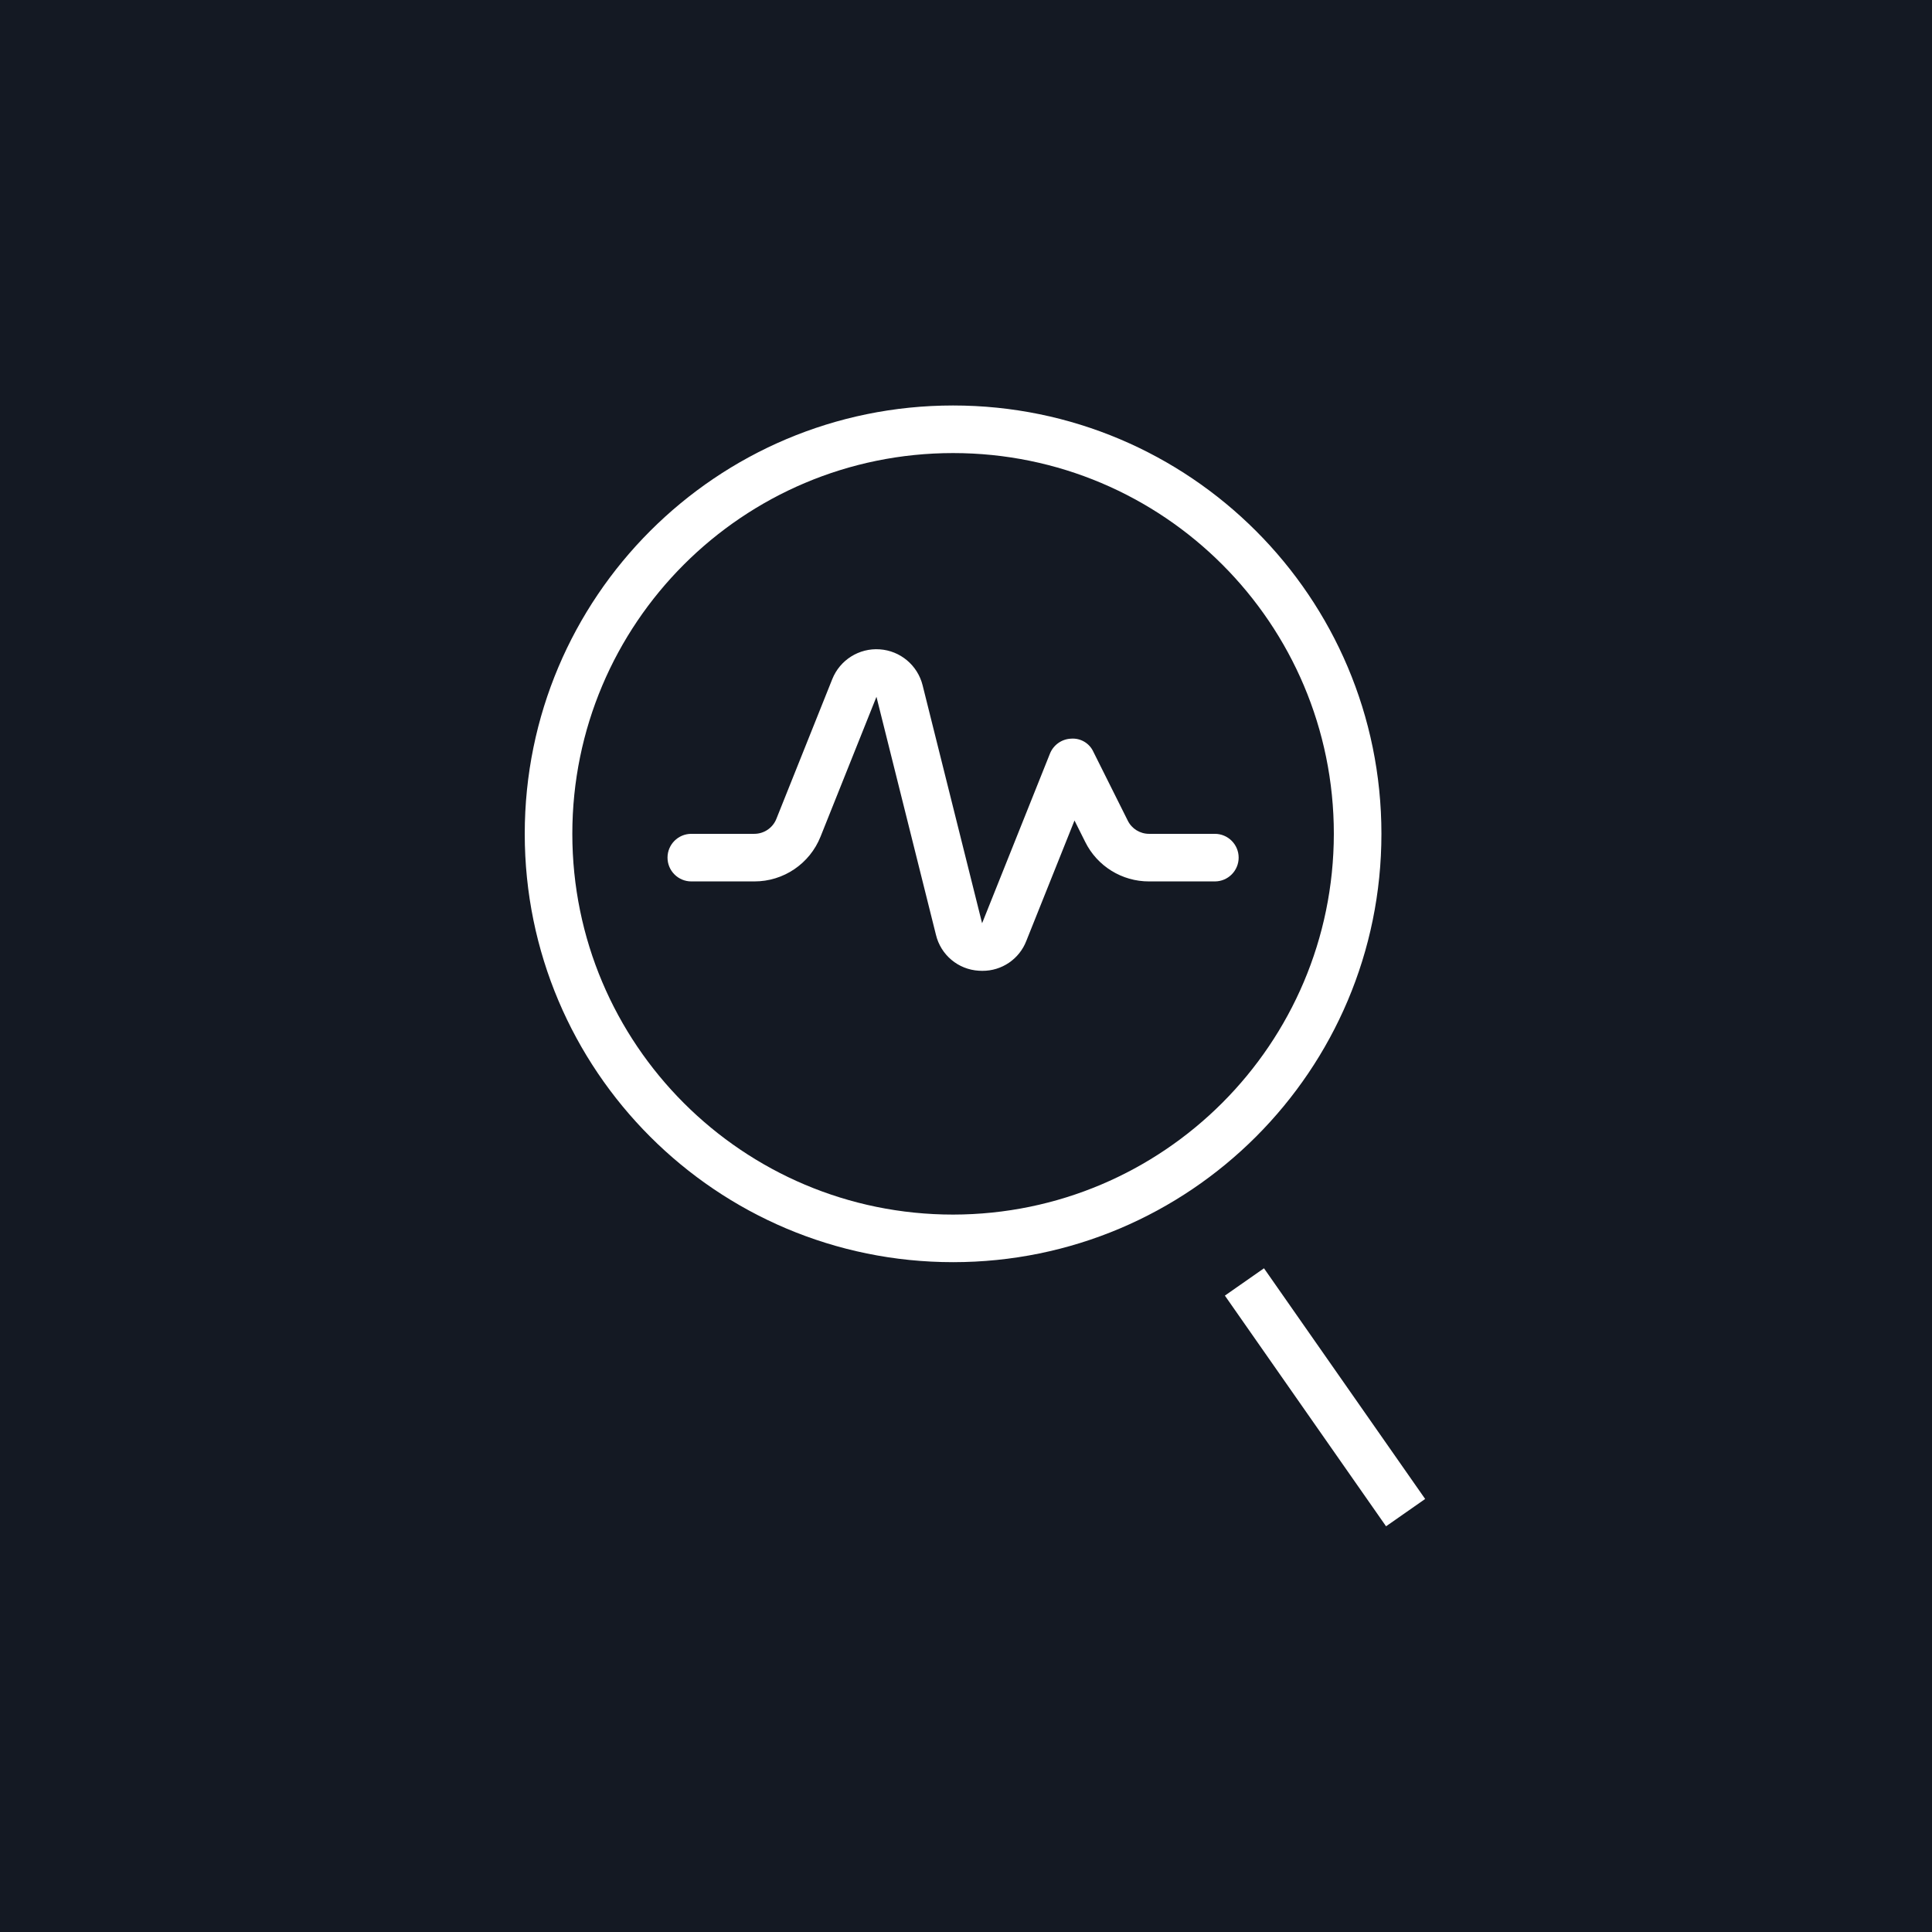 <svg xmlns="http://www.w3.org/2000/svg" width="1em" height="1em" viewBox="0 0 81 81">
    <g fill="none" fill-rule="evenodd">
        <path fill="#141923" d="M0 0H81V81H0z"/>
        <g>
            <path fill="#FFF" fill-rule="nonzero" d="M17.959 0C8.04 0 0 8.04 0 17.959c0 9.918 8.04 17.958 17.959 17.958 9.918 0 17.958-8.04 17.958-17.958C35.917 8.04 27.877 0 17.96 0zm0 33.922c-8.817 0-15.964-7.147-15.964-15.963 0-8.817 7.147-15.964 15.964-15.964 8.816 0 15.963 7.147 15.963 15.964-.01 8.812-7.151 15.953-15.963 15.963zm1.225-10.219c-.047 0-.095-.002-.144-.005-.867-.049-1.599-.662-1.8-1.507l-2.494-9.977-2.343 5.859c-.452 1.138-1.554 1.885-2.78 1.881h-2.64c-.55 0-.997-.447-.997-.998 0-.55.447-.997.998-.997h2.64c.408 0 .775-.248.926-.628l2.343-5.857c.321-.804 1.124-1.31 1.988-1.25.863.058 1.59.667 1.8 1.507l2.494 9.977 2.845-7.113c.146-.364.493-.61.885-.626.396-.031.77.189.935.55l1.443 2.888c.168.34.515.553.893.552h2.757c.551 0 .998.446.998.997 0 .551-.447.998-.998.998h-2.757c-1.135.004-2.173-.638-2.677-1.654l-.45-.9-2.02 5.048c-.294.761-1.029 1.261-1.845 1.255z" transform="translate(22 17)"/>
            <path stroke="#FFF" stroke-linecap="square" stroke-width="2" d="M30.746 37.566L36.358 45.598" transform="translate(22 17)"/>
        </g>
    </g>
</svg>
